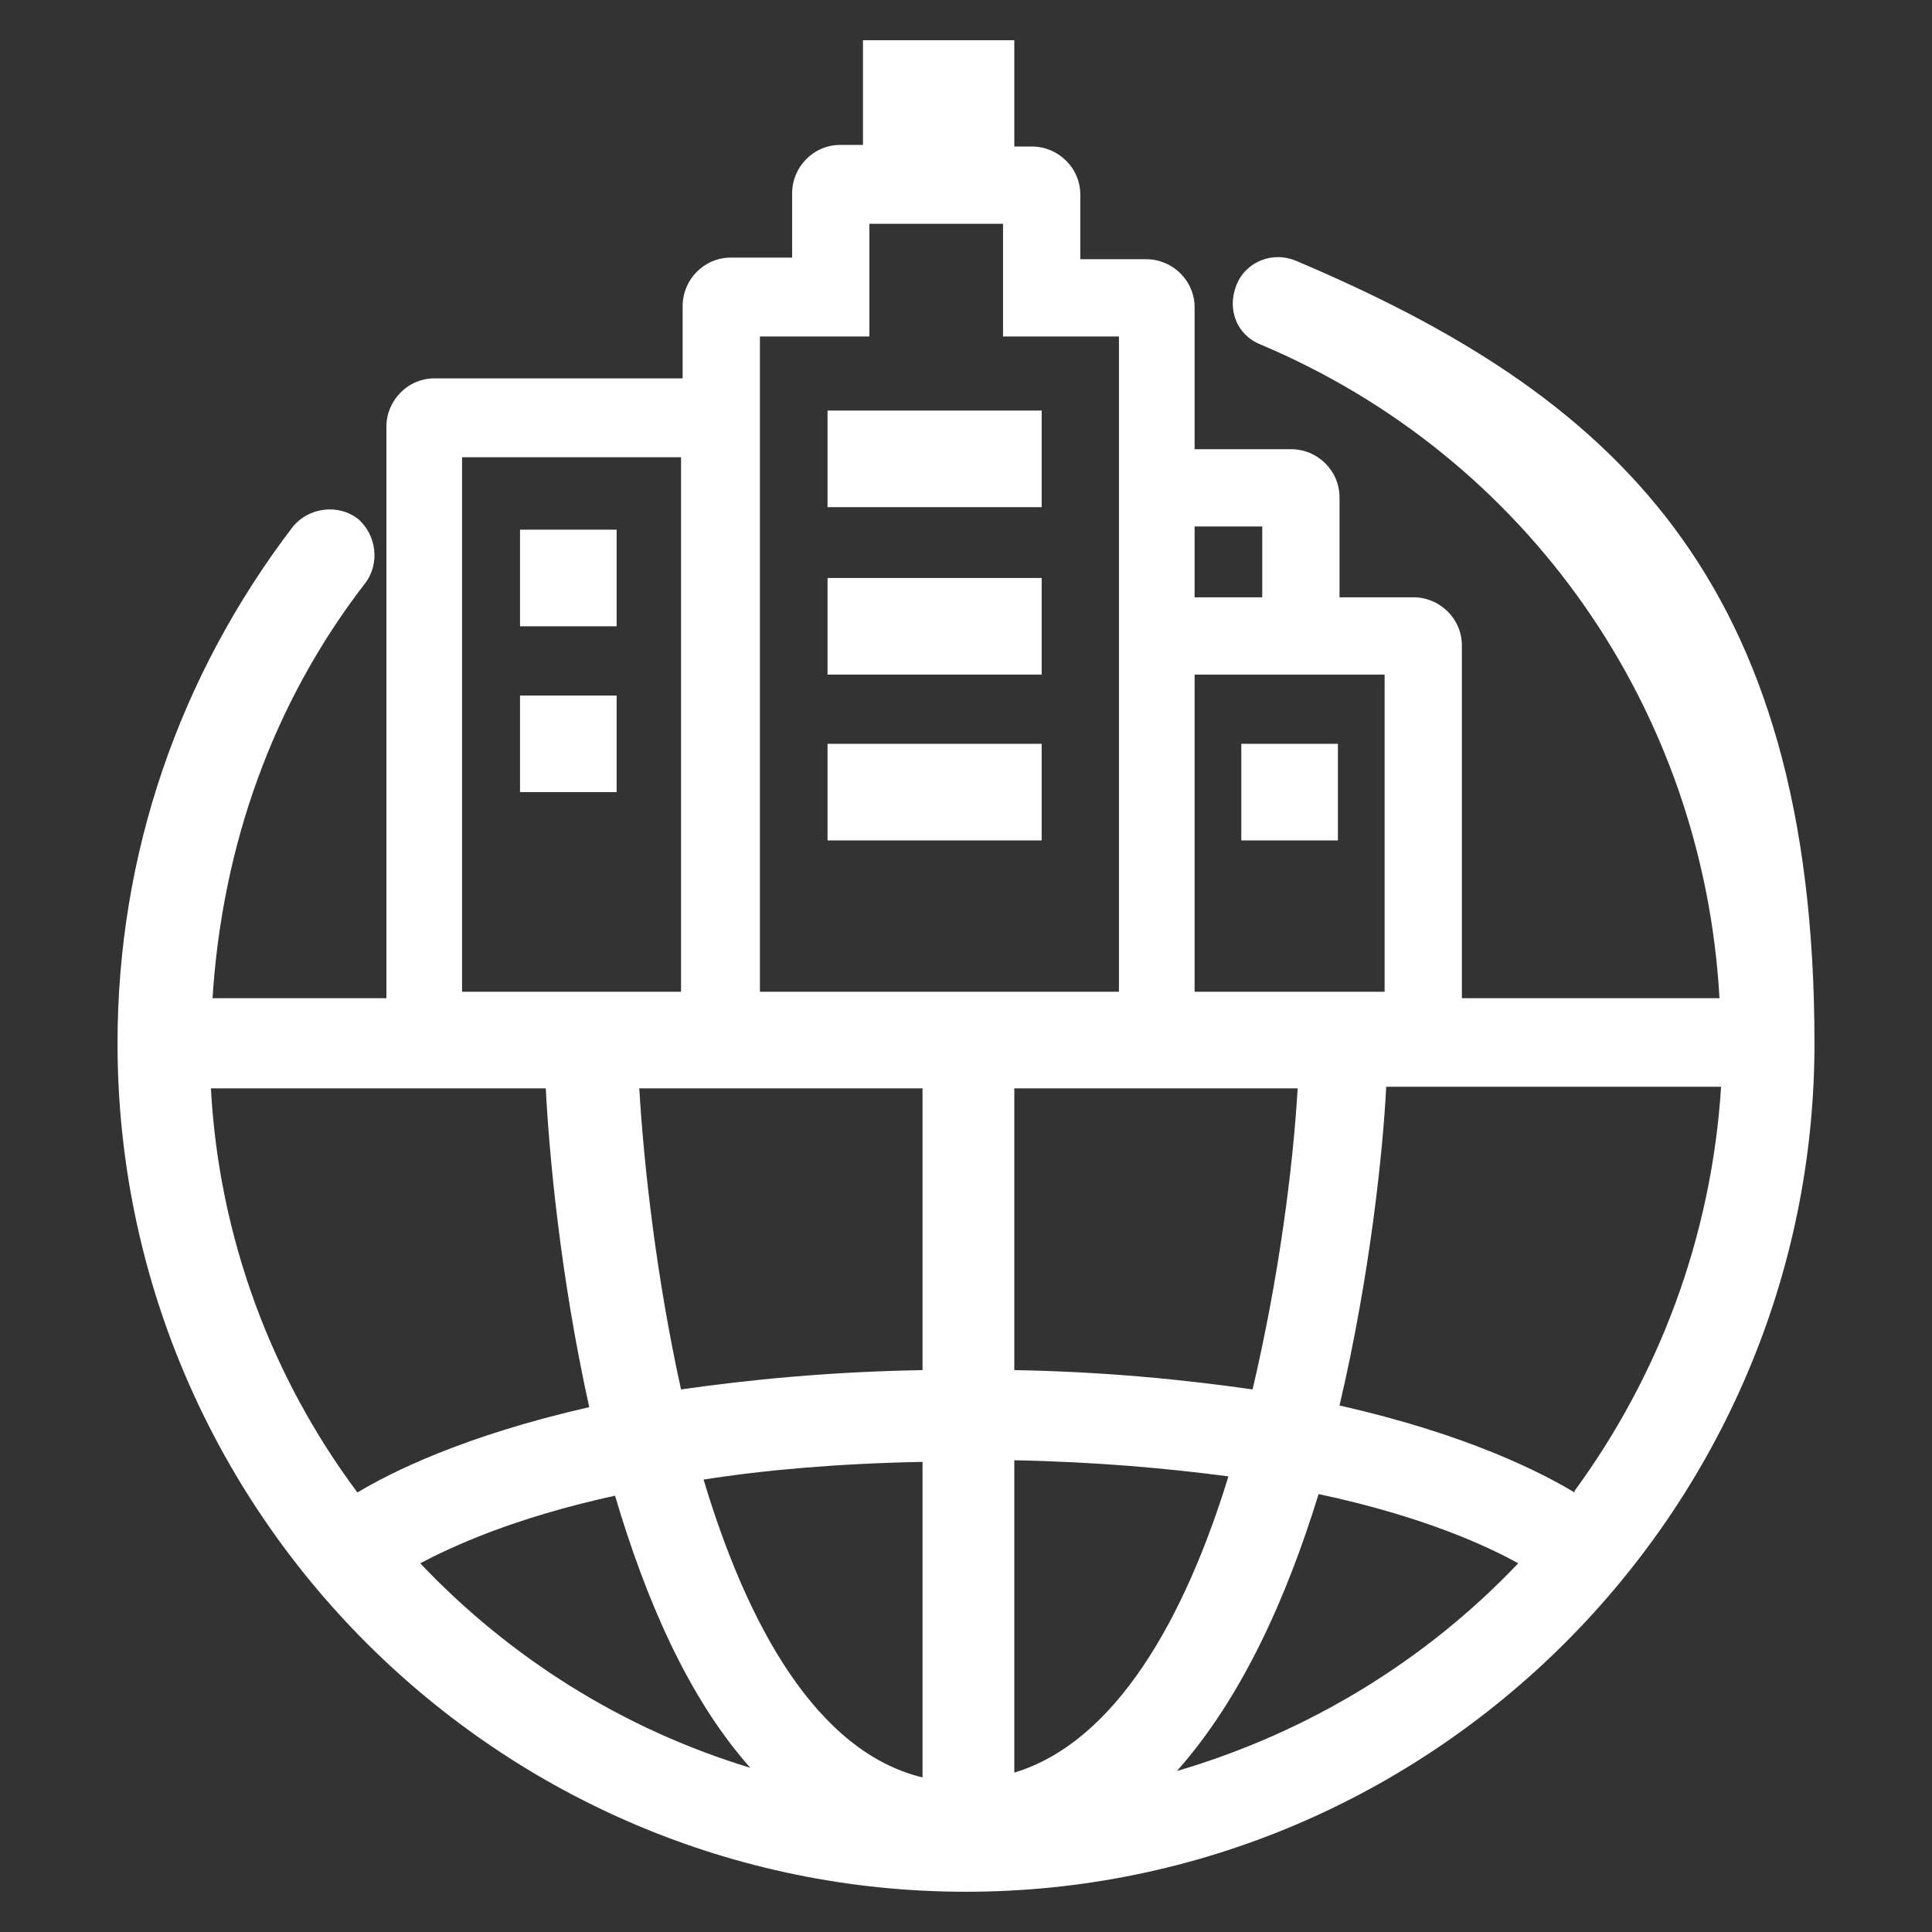 <?xml version="1.0" encoding="UTF-8"?>
<svg id="Capa_1" data-name="Capa 1" xmlns="http://www.w3.org/2000/svg" viewBox="0 0 120 120">
  <rect x="0" y="0" width="120" height="120" fill="#333333" stroke="none"/>
  <defs>
    <style>
      .cls-1 {
        fill: #fff;
      }
    </style>
  </defs>
  <path class="cls-1" d="M80.5,16.2c-1.4-.6-3.1,0-3.7,1.5s0,3.1,1.5,3.7c16.6,7,27.5,22.7,28.5,40.6H13.2c.6-9.4,3.7-18.3,9.5-25.8,.9-1.2,.7-3-.5-4-1.2-.9-3-.7-4,.5-7.1,9.3-10.9,20.4-10.9,32.1,0,29.1,23.7,52.7,52.7,52.7s52.7-23.7,52.7-52.7-12.6-40.3-32.2-48.6Zm17.3,76.5c-2-1.2-6.6-3.6-14.6-5.4,1.9-8.1,2.7-15.8,2.9-19.8h20.8c-.6,9.4-3.9,18-9.1,25.1ZM13.1,67.6h20.8c.2,4,.9,11.7,2.7,19.8-7.9,1.8-12.4,4.1-14.4,5.3-5.3-7.1-8.6-15.8-9.1-25.1Zm26.5,0h17.7v17.5c-5.8,.1-10.8,.6-15,1.2-1.5-6.8-2.3-13.7-2.6-18.8Zm17.7,23.2v19.6c-6.6-1.6-10.9-9.5-13.6-18.5,3.8-.6,8.4-1,13.6-1.1Zm5.7,19.4v-19.5c5.1,.1,9.5,.5,13.3,1-2.7,8.8-7,16.5-13.3,18.4Zm0-25.1v-17.5h17.6c-.3,5.1-1.2,11.9-2.8,18.7-4.2-.6-9.1-1.1-14.8-1.2Zm-36.9,12c1.9-1,5.7-2.8,12.1-4.2,1.9,6.4,4.5,12.5,8.4,16.9-7.9-2.4-14.9-6.8-20.5-12.7Zm47,12.9c4-4.5,6.8-10.7,8.8-17.2,6.6,1.4,10.6,3.3,12.4,4.3-5.7,6-13,10.5-21.2,12.9Z"/>
  <g>
    <path class="cls-1" d="M87.8,37.1h-4.6v-6.2c0-1.7-1.4-3-3-3h-6v-8.8c0-1.7-1.4-3-3-3h-4.1v-4c0-1.7-1.4-3-3-3h-1.1V2.5h-9.4v6.5h-1.4c-1.7,0-3,1.4-3,3v4h-3.8c-1.7,0-3,1.4-3,3v4.5h-15.4c-1.7,0-3,1.4-3,3v39.8H90.8v-26.2c0-1.7-1.4-3-3-3Zm-9.4-4.4v4.4h-4.2v-4.4h4.2Zm-31.3-11.8h6.9v-7h8.3v7h7.2V61.6h-22.3V20.8Zm-18.4,7.5h13.6V61.6h-13.6V28.3Zm57.3,33.2h-11.8v-19.7h11.8v19.7Z"/>
    <rect class="cls-1" x="51.4" y="25.5" width="13.3" height="6"/>
    <rect class="cls-1" x="51.4" y="35.9" width="13.3" height="6"/>
    <rect class="cls-1" x="51.4" y="46.2" width="13.3" height="6"/>
    <rect class="cls-1" x="32.3" y="32.9" width="6" height="6"/>
    <rect class="cls-1" x="77.1" y="46.2" width="6" height="6"/>
    <rect class="cls-1" x="32.3" y="43.2" width="6" height="6"/>
  </g>
</svg>